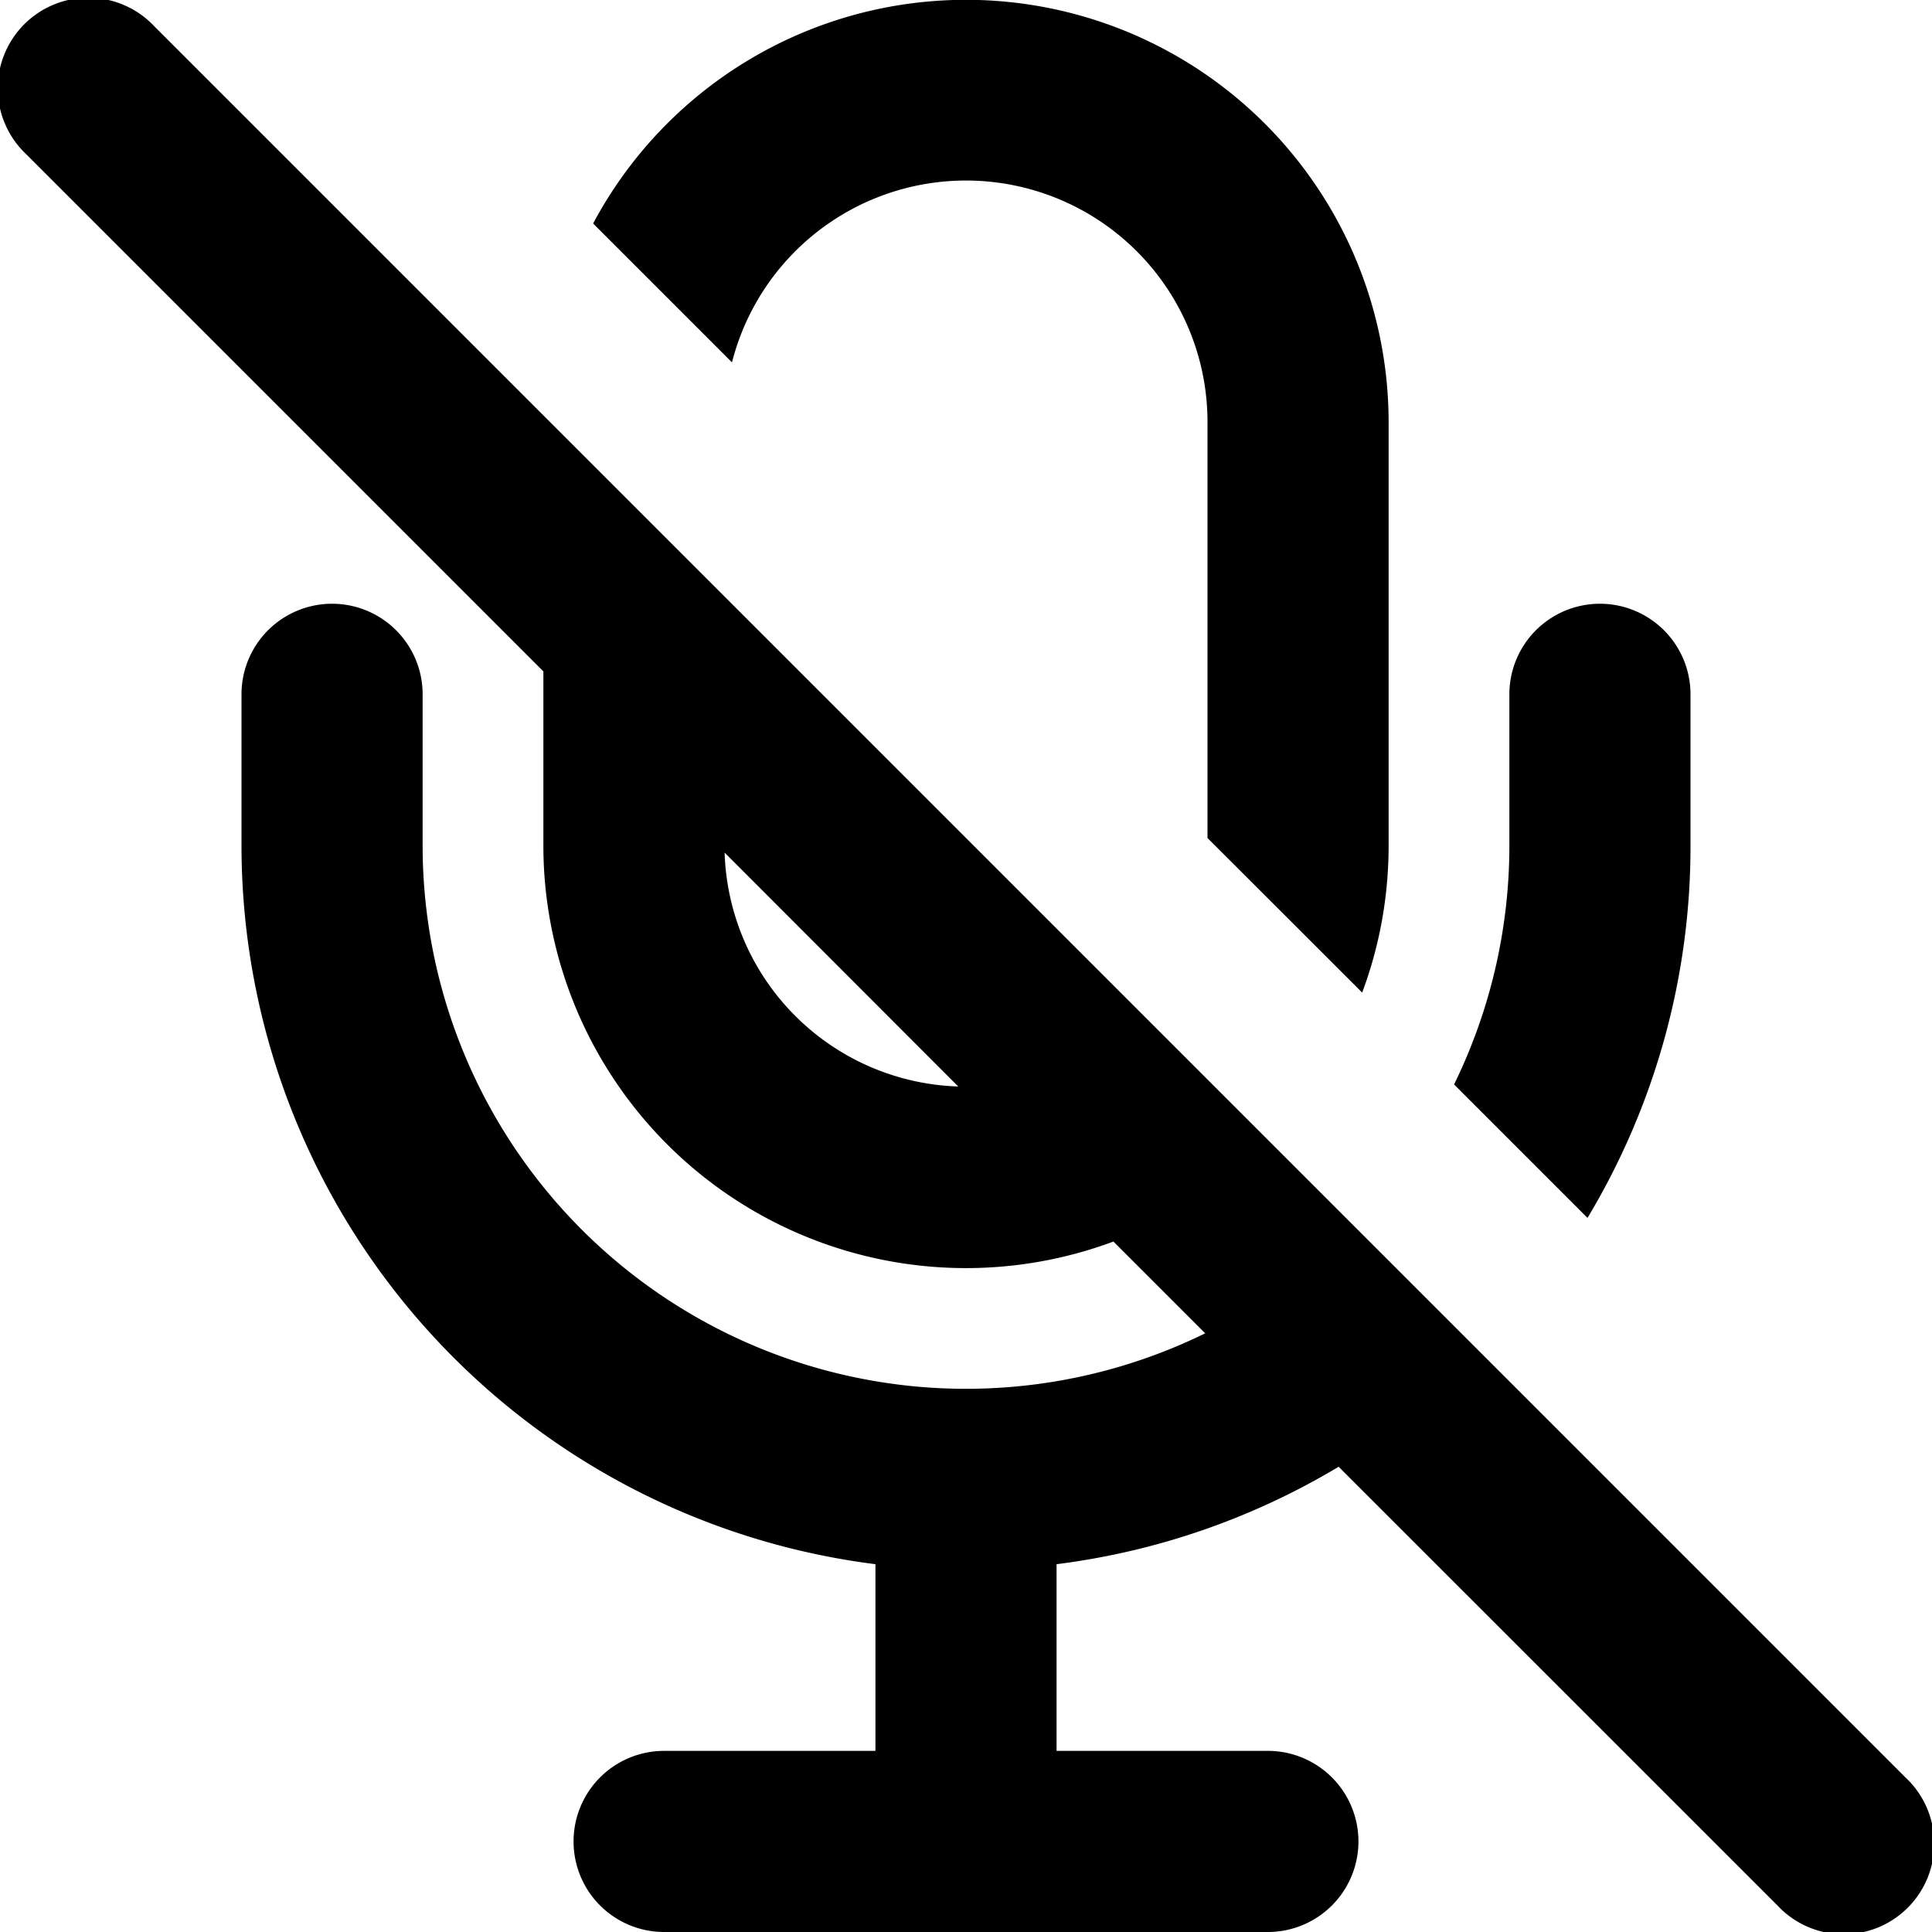 <svg xmlns="http://www.w3.org/2000/svg" fill="currentColor" class="vi" viewBox="0 0 16 16"><path d="M4.5 5.56.22 1.28A.75.75 0 1 1 1.28.22l14.5 14.5a.75.75 0 1 1-1.06 1.06l-3.634-3.633a6 6 0 0 1-2.336.807V14.5h1.75a.75.75 0 0 1 0 1.5h-5a.75.75 0 0 1 0-1.5h1.75v-1.546A6 6 0 0 1 2 7V5.75a.75.75 0 0 1 1.5 0V7a4.5 4.5 0 0 0 6.481 4.042l-.76-.76A3.5 3.5 0 0 1 4.5 7zM7.938 9 6.001 7.061a2 2 0 0 0 1.937 1.937M10 3.5v3.44l1.281 1.28c.142-.38.219-.79.219-1.22V3.5a3.5 3.5 0 0 0-6.588-1.649l1.15 1.15A2 2 0 0 1 10 3.5m2.042 5.481A4.5 4.5 0 0 0 12.5 7V5.75a.75.75 0 0 1 1.5 0V7a5.97 5.97 0 0 1-.853 3.086z"/></svg>